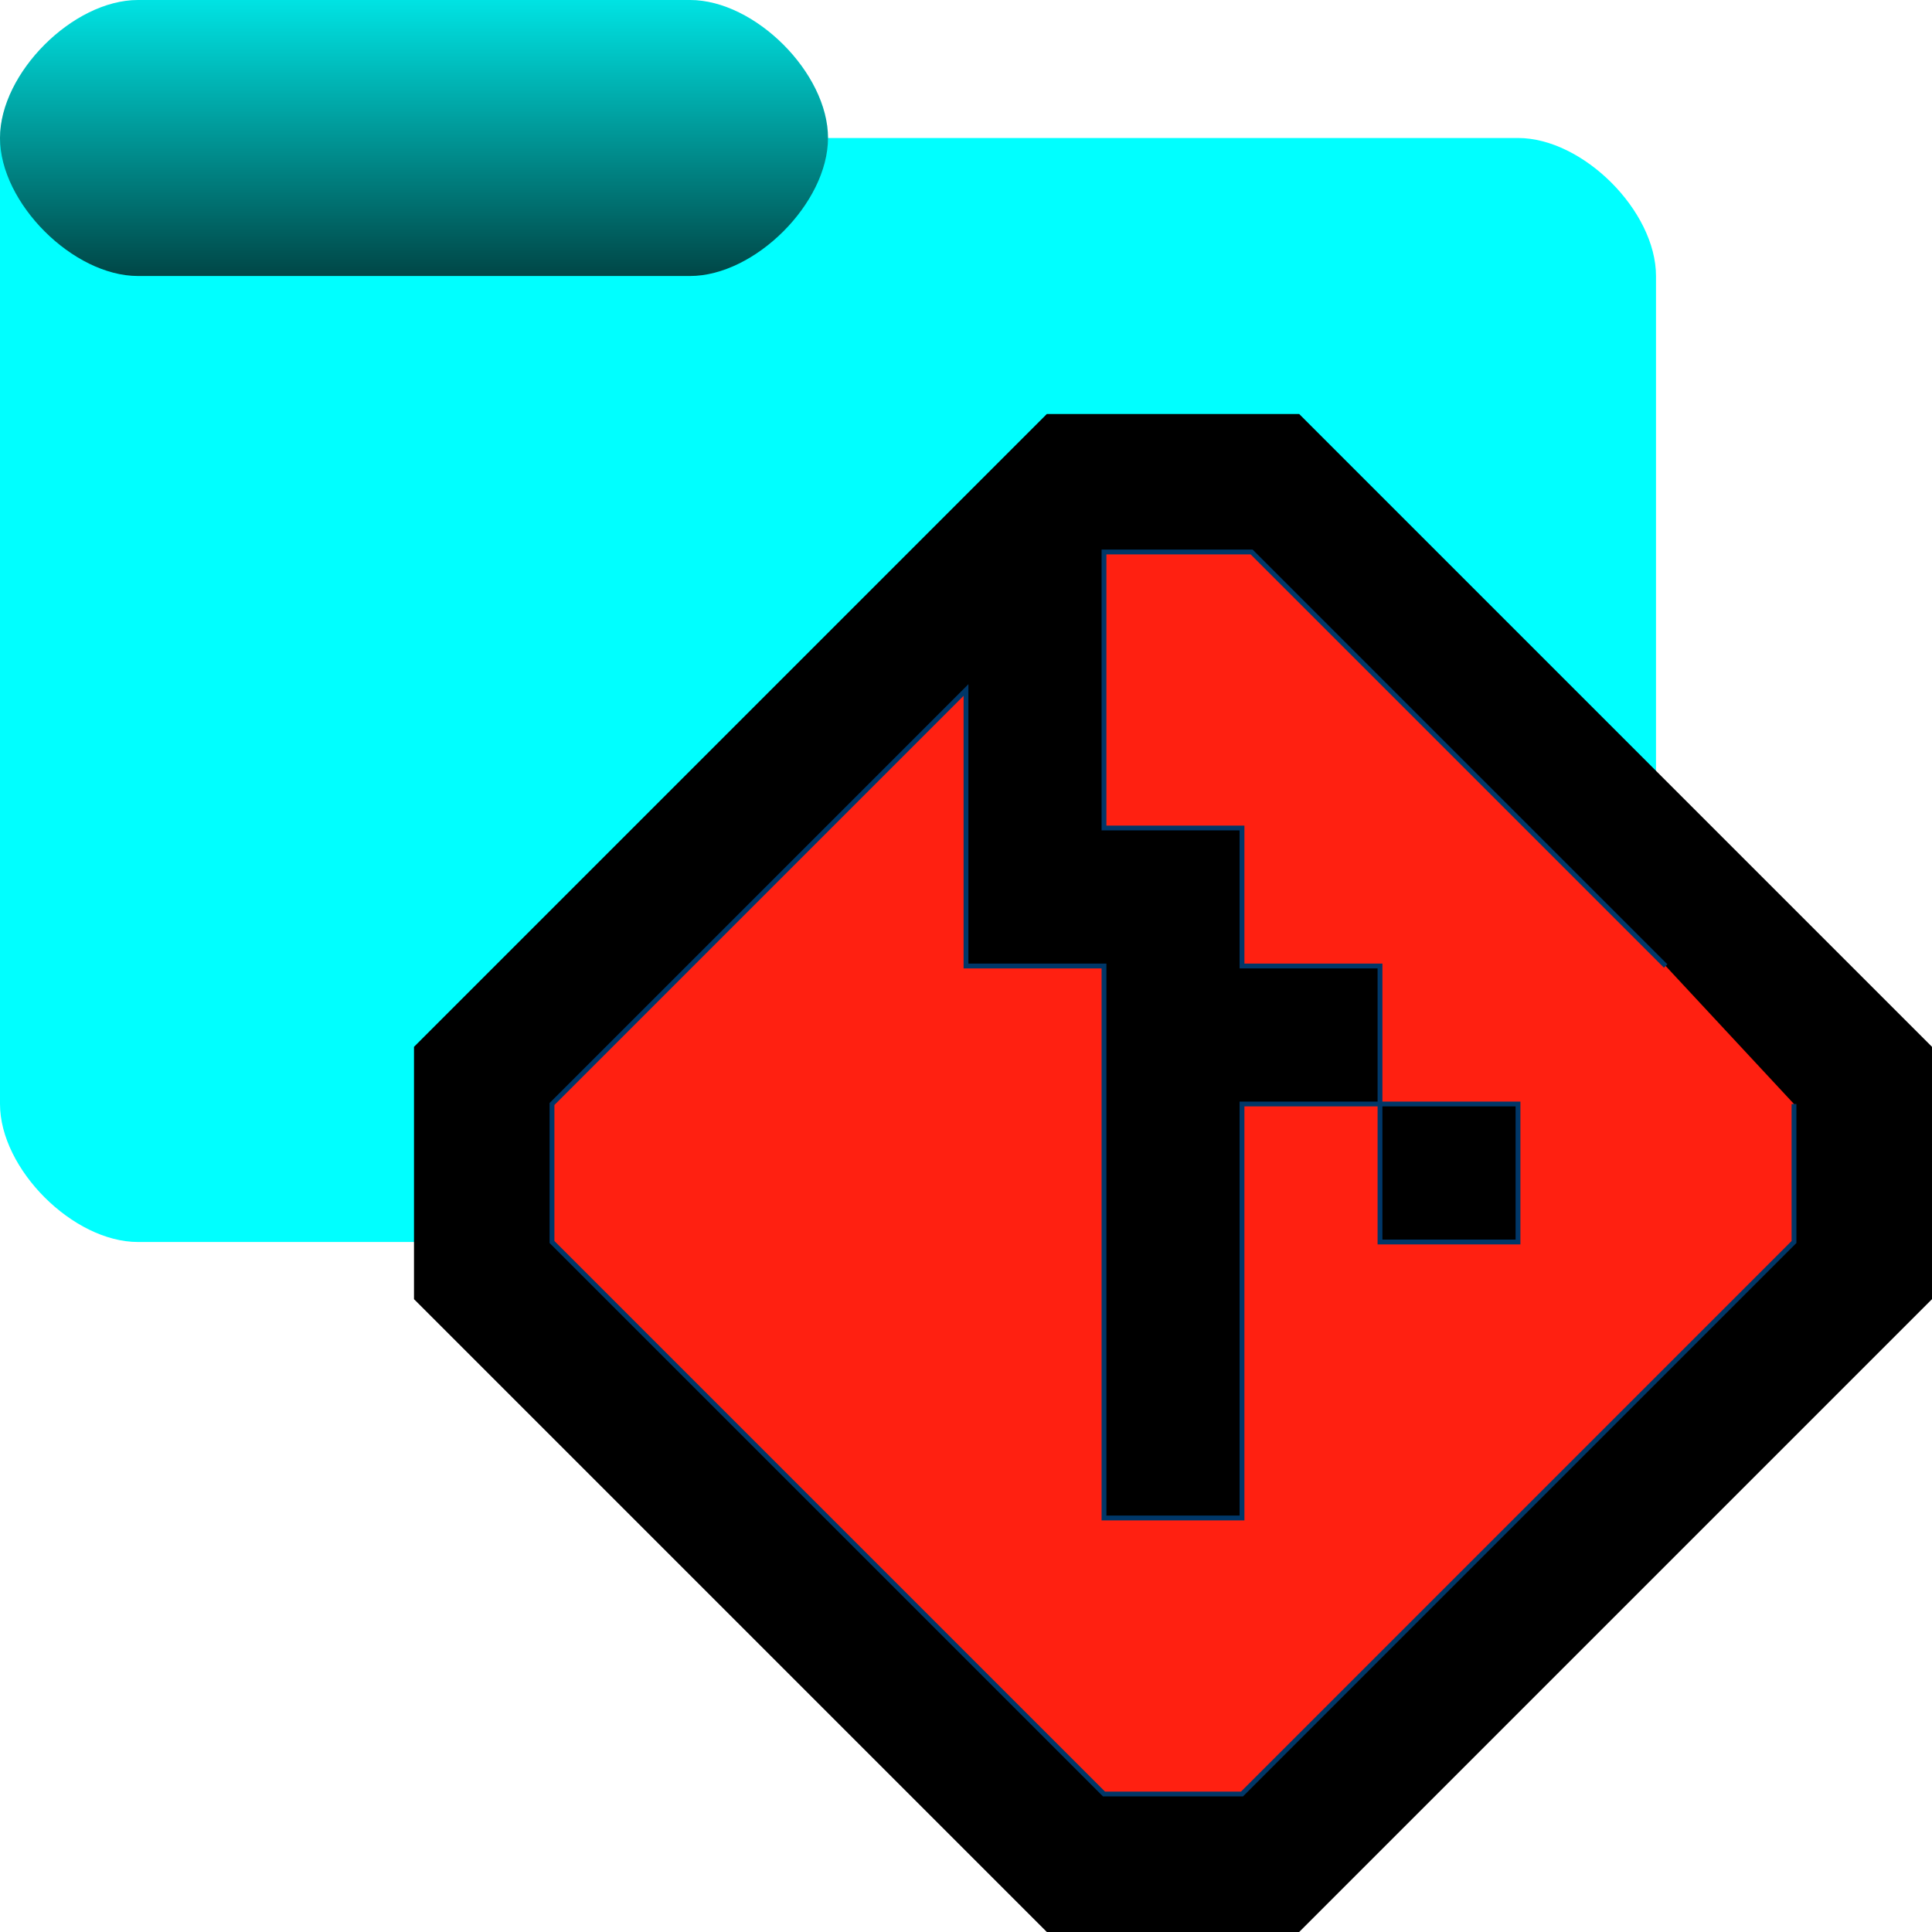 <svg xmlns="http://www.w3.org/2000/svg" viewBox="0 0 14 14"><defs><linearGradient id="a" x1="762.861" x2="762.861" y1="-841.009" y2="-837.009" gradientTransform="matrix(.5 0 0 -.5 -378.43 -418.505)" gradientUnits="userSpaceOnUse"><stop offset="0"/><stop offset="1" stop-opacity=".151"/></linearGradient></defs><path fill="#0ff" d="M1 0C.529 0 0 .529 0 1v7c0 .471.529 1 1 1h10c.471 0 1-.529 1-1V2c0-.471-.529-1-1-1H6c0-.471-.529-1-1-1z"/><path fill="url(#a)" d="M1 0C.529 0 0 .529 0 1s.529 1 1 1h4c.471 0 1-.529 1-1s-.529-1-1-1z" opacity=".723" style="isolation:isolate"/><path stroke="#000" stroke-width="2" d="M8 4 4 8v1l4 4h1l4-4V8L9 4z"/><path fill="#ff2011" stroke="#003768" stroke-width=".035" d="m12.07 7-3-3H8v2h1v1h1v1h1v1h-1V8H9v3H8V7H7V5L4 8v1l4 4h1l3-3 1-1V8"/></svg>